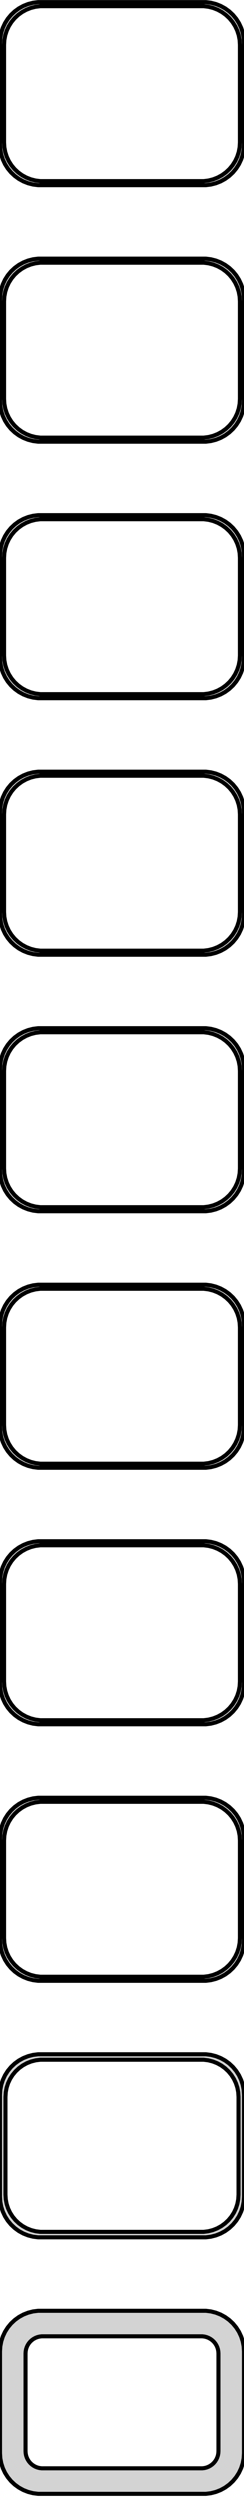 <?xml version="1.0" standalone="no"?>
<!DOCTYPE svg PUBLIC "-//W3C//DTD SVG 1.1//EN" "http://www.w3.org/Graphics/SVG/1.1/DTD/svg11.dtd">
<svg width="30mm" height="307mm" viewBox="-15 -610 30 307" xmlns="http://www.w3.org/2000/svg" version="1.1">
<title>OpenSCAD Model</title>
<path d="
M 10.937,-587.339 L 11.545,-587.495 L 12.129,-587.726 L 12.679,-588.028 L 13.187,-588.397 L 13.645,-588.827
 L 14.045,-589.311 L 14.382,-589.841 L 14.649,-590.409 L 14.843,-591.007 L 14.961,-591.623 L 15,-592.25
 L 15,-604.75 L 14.961,-605.377 L 14.843,-605.993 L 14.649,-606.591 L 14.382,-607.159 L 14.045,-607.689
 L 13.645,-608.173 L 13.187,-608.603 L 12.679,-608.972 L 12.129,-609.274 L 11.545,-609.505 L 10.937,-609.661
 L 10.314,-609.74 L -10.314,-609.74 L -10.937,-609.661 L -11.545,-609.505 L -12.129,-609.274 L -12.679,-608.972
 L -13.187,-608.603 L -13.645,-608.173 L -14.045,-607.689 L -14.382,-607.159 L -14.649,-606.591 L -14.843,-605.993
 L -14.961,-605.377 L -15,-604.75 L -15,-592.25 L -14.961,-591.623 L -14.843,-591.007 L -14.649,-590.409
 L -14.382,-589.841 L -14.045,-589.311 L -13.645,-588.827 L -13.187,-588.397 L -12.679,-588.028 L -12.129,-587.726
 L -11.545,-587.495 L -10.937,-587.339 L -10.314,-587.26 L 10.314,-587.26 z
M -10.048,-587.759 L -10.64,-587.834 L -11.218,-587.982 L -11.772,-588.202 L -12.295,-588.489 L -12.778,-588.84
 L -13.213,-589.248 L -13.593,-589.708 L -13.912,-590.212 L -14.166,-590.751 L -14.351,-591.319 L -14.463,-591.905
 L -14.5,-592.5 L -14.5,-604.5 L -14.463,-605.095 L -14.351,-605.681 L -14.166,-606.249 L -13.912,-606.788
 L -13.593,-607.292 L -13.213,-607.752 L -12.778,-608.16 L -12.295,-608.511 L -11.772,-608.798 L -11.218,-609.018
 L -10.64,-609.166 L -10.048,-609.241 L 10.048,-609.241 L 10.64,-609.166 L 11.218,-609.018 L 11.772,-608.798
 L 12.295,-608.511 L 12.778,-608.16 L 13.213,-607.752 L 13.593,-607.292 L 13.912,-606.788 L 14.166,-606.249
 L 14.351,-605.681 L 14.463,-605.095 L 14.5,-604.5 L 14.5,-592.5 L 14.463,-591.905 L 14.351,-591.319
 L 14.166,-590.751 L 13.912,-590.212 L 13.593,-589.708 L 13.213,-589.248 L 12.778,-588.84 L 12.295,-588.489
 L 11.772,-588.202 L 11.218,-587.982 L 10.64,-587.834 L 10.048,-587.759 z
M 10.937,-555.839 L 11.545,-555.995 L 12.129,-556.226 L 12.679,-556.528 L 13.187,-556.897 L 13.645,-557.327
 L 14.045,-557.811 L 14.382,-558.341 L 14.649,-558.909 L 14.843,-559.507 L 14.961,-560.123 L 15,-560.75
 L 15,-573.25 L 14.961,-573.877 L 14.843,-574.493 L 14.649,-575.091 L 14.382,-575.659 L 14.045,-576.189
 L 13.645,-576.673 L 13.187,-577.103 L 12.679,-577.472 L 12.129,-577.774 L 11.545,-578.005 L 10.937,-578.161
 L 10.314,-578.24 L -10.314,-578.24 L -10.937,-578.161 L -11.545,-578.005 L -12.129,-577.774 L -12.679,-577.472
 L -13.187,-577.103 L -13.645,-576.673 L -14.045,-576.189 L -14.382,-575.659 L -14.649,-575.091 L -14.843,-574.493
 L -14.961,-573.877 L -15,-573.25 L -15,-560.75 L -14.961,-560.123 L -14.843,-559.507 L -14.649,-558.909
 L -14.382,-558.341 L -14.045,-557.811 L -13.645,-557.327 L -13.187,-556.897 L -12.679,-556.528 L -12.129,-556.226
 L -11.545,-555.995 L -10.937,-555.839 L -10.314,-555.76 L 10.314,-555.76 z
M -10.048,-556.259 L -10.64,-556.334 L -11.218,-556.482 L -11.772,-556.702 L -12.295,-556.989 L -12.778,-557.34
 L -13.213,-557.748 L -13.593,-558.208 L -13.912,-558.712 L -14.166,-559.251 L -14.351,-559.819 L -14.463,-560.405
 L -14.5,-561 L -14.5,-573 L -14.463,-573.595 L -14.351,-574.181 L -14.166,-574.749 L -13.912,-575.288
 L -13.593,-575.792 L -13.213,-576.252 L -12.778,-576.66 L -12.295,-577.011 L -11.772,-577.298 L -11.218,-577.518
 L -10.64,-577.666 L -10.048,-577.741 L 10.048,-577.741 L 10.64,-577.666 L 11.218,-577.518 L 11.772,-577.298
 L 12.295,-577.011 L 12.778,-576.66 L 13.213,-576.252 L 13.593,-575.792 L 13.912,-575.288 L 14.166,-574.749
 L 14.351,-574.181 L 14.463,-573.595 L 14.5,-573 L 14.5,-561 L 14.463,-560.405 L 14.351,-559.819
 L 14.166,-559.251 L 13.912,-558.712 L 13.593,-558.208 L 13.213,-557.748 L 12.778,-557.34 L 12.295,-556.989
 L 11.772,-556.702 L 11.218,-556.482 L 10.64,-556.334 L 10.048,-556.259 z
M 10.937,-524.339 L 11.545,-524.495 L 12.129,-524.726 L 12.679,-525.028 L 13.187,-525.397 L 13.645,-525.827
 L 14.045,-526.311 L 14.382,-526.841 L 14.649,-527.409 L 14.843,-528.007 L 14.961,-528.623 L 15,-529.25
 L 15,-541.75 L 14.961,-542.377 L 14.843,-542.993 L 14.649,-543.591 L 14.382,-544.159 L 14.045,-544.689
 L 13.645,-545.173 L 13.187,-545.603 L 12.679,-545.972 L 12.129,-546.274 L 11.545,-546.505 L 10.937,-546.661
 L 10.314,-546.74 L -10.314,-546.74 L -10.937,-546.661 L -11.545,-546.505 L -12.129,-546.274 L -12.679,-545.972
 L -13.187,-545.603 L -13.645,-545.173 L -14.045,-544.689 L -14.382,-544.159 L -14.649,-543.591 L -14.843,-542.993
 L -14.961,-542.377 L -15,-541.75 L -15,-529.25 L -14.961,-528.623 L -14.843,-528.007 L -14.649,-527.409
 L -14.382,-526.841 L -14.045,-526.311 L -13.645,-525.827 L -13.187,-525.397 L -12.679,-525.028 L -12.129,-524.726
 L -11.545,-524.495 L -10.937,-524.339 L -10.314,-524.26 L 10.314,-524.26 z
M -10.048,-524.759 L -10.64,-524.834 L -11.218,-524.982 L -11.772,-525.202 L -12.295,-525.489 L -12.778,-525.84
 L -13.213,-526.248 L -13.593,-526.708 L -13.912,-527.212 L -14.166,-527.751 L -14.351,-528.319 L -14.463,-528.905
 L -14.5,-529.5 L -14.5,-541.5 L -14.463,-542.095 L -14.351,-542.681 L -14.166,-543.249 L -13.912,-543.788
 L -13.593,-544.292 L -13.213,-544.752 L -12.778,-545.16 L -12.295,-545.511 L -11.772,-545.798 L -11.218,-546.018
 L -10.64,-546.166 L -10.048,-546.241 L 10.048,-546.241 L 10.64,-546.166 L 11.218,-546.018 L 11.772,-545.798
 L 12.295,-545.511 L 12.778,-545.16 L 13.213,-544.752 L 13.593,-544.292 L 13.912,-543.788 L 14.166,-543.249
 L 14.351,-542.681 L 14.463,-542.095 L 14.5,-541.5 L 14.5,-529.5 L 14.463,-528.905 L 14.351,-528.319
 L 14.166,-527.751 L 13.912,-527.212 L 13.593,-526.708 L 13.213,-526.248 L 12.778,-525.84 L 12.295,-525.489
 L 11.772,-525.202 L 11.218,-524.982 L 10.64,-524.834 L 10.048,-524.759 z
M 10.937,-492.839 L 11.545,-492.995 L 12.129,-493.226 L 12.679,-493.528 L 13.187,-493.897 L 13.645,-494.327
 L 14.045,-494.811 L 14.382,-495.341 L 14.649,-495.909 L 14.843,-496.507 L 14.961,-497.123 L 15,-497.75
 L 15,-510.25 L 14.961,-510.877 L 14.843,-511.493 L 14.649,-512.091 L 14.382,-512.659 L 14.045,-513.189
 L 13.645,-513.673 L 13.187,-514.103 L 12.679,-514.472 L 12.129,-514.774 L 11.545,-515.005 L 10.937,-515.161
 L 10.314,-515.24 L -10.314,-515.24 L -10.937,-515.161 L -11.545,-515.005 L -12.129,-514.774 L -12.679,-514.472
 L -13.187,-514.103 L -13.645,-513.673 L -14.045,-513.189 L -14.382,-512.659 L -14.649,-512.091 L -14.843,-511.493
 L -14.961,-510.877 L -15,-510.25 L -15,-497.75 L -14.961,-497.123 L -14.843,-496.507 L -14.649,-495.909
 L -14.382,-495.341 L -14.045,-494.811 L -13.645,-494.327 L -13.187,-493.897 L -12.679,-493.528 L -12.129,-493.226
 L -11.545,-492.995 L -10.937,-492.839 L -10.314,-492.76 L 10.314,-492.76 z
M -10.048,-493.259 L -10.64,-493.334 L -11.218,-493.482 L -11.772,-493.702 L -12.295,-493.989 L -12.778,-494.34
 L -13.213,-494.748 L -13.593,-495.208 L -13.912,-495.712 L -14.166,-496.251 L -14.351,-496.819 L -14.463,-497.405
 L -14.5,-498 L -14.5,-510 L -14.463,-510.595 L -14.351,-511.181 L -14.166,-511.749 L -13.912,-512.288
 L -13.593,-512.792 L -13.213,-513.252 L -12.778,-513.66 L -12.295,-514.011 L -11.772,-514.298 L -11.218,-514.518
 L -10.64,-514.666 L -10.048,-514.741 L 10.048,-514.741 L 10.64,-514.666 L 11.218,-514.518 L 11.772,-514.298
 L 12.295,-514.011 L 12.778,-513.66 L 13.213,-513.252 L 13.593,-512.792 L 13.912,-512.288 L 14.166,-511.749
 L 14.351,-511.181 L 14.463,-510.595 L 14.5,-510 L 14.5,-498 L 14.463,-497.405 L 14.351,-496.819
 L 14.166,-496.251 L 13.912,-495.712 L 13.593,-495.208 L 13.213,-494.748 L 12.778,-494.34 L 12.295,-493.989
 L 11.772,-493.702 L 11.218,-493.482 L 10.64,-493.334 L 10.048,-493.259 z
M 10.937,-461.339 L 11.545,-461.495 L 12.129,-461.726 L 12.679,-462.028 L 13.187,-462.397 L 13.645,-462.827
 L 14.045,-463.311 L 14.382,-463.841 L 14.649,-464.409 L 14.843,-465.007 L 14.961,-465.623 L 15,-466.25
 L 15,-478.75 L 14.961,-479.377 L 14.843,-479.993 L 14.649,-480.591 L 14.382,-481.159 L 14.045,-481.689
 L 13.645,-482.173 L 13.187,-482.603 L 12.679,-482.972 L 12.129,-483.274 L 11.545,-483.505 L 10.937,-483.661
 L 10.314,-483.74 L -10.314,-483.74 L -10.937,-483.661 L -11.545,-483.505 L -12.129,-483.274 L -12.679,-482.972
 L -13.187,-482.603 L -13.645,-482.173 L -14.045,-481.689 L -14.382,-481.159 L -14.649,-480.591 L -14.843,-479.993
 L -14.961,-479.377 L -15,-478.75 L -15,-466.25 L -14.961,-465.623 L -14.843,-465.007 L -14.649,-464.409
 L -14.382,-463.841 L -14.045,-463.311 L -13.645,-462.827 L -13.187,-462.397 L -12.679,-462.028 L -12.129,-461.726
 L -11.545,-461.495 L -10.937,-461.339 L -10.314,-461.26 L 10.314,-461.26 z
M -10.048,-461.759 L -10.64,-461.834 L -11.218,-461.982 L -11.772,-462.202 L -12.295,-462.489 L -12.778,-462.84
 L -13.213,-463.248 L -13.593,-463.708 L -13.912,-464.212 L -14.166,-464.751 L -14.351,-465.319 L -14.463,-465.905
 L -14.5,-466.5 L -14.5,-478.5 L -14.463,-479.095 L -14.351,-479.681 L -14.166,-480.249 L -13.912,-480.788
 L -13.593,-481.292 L -13.213,-481.752 L -12.778,-482.16 L -12.295,-482.511 L -11.772,-482.798 L -11.218,-483.018
 L -10.64,-483.166 L -10.048,-483.241 L 10.048,-483.241 L 10.64,-483.166 L 11.218,-483.018 L 11.772,-482.798
 L 12.295,-482.511 L 12.778,-482.16 L 13.213,-481.752 L 13.593,-481.292 L 13.912,-480.788 L 14.166,-480.249
 L 14.351,-479.681 L 14.463,-479.095 L 14.5,-478.5 L 14.5,-466.5 L 14.463,-465.905 L 14.351,-465.319
 L 14.166,-464.751 L 13.912,-464.212 L 13.593,-463.708 L 13.213,-463.248 L 12.778,-462.84 L 12.295,-462.489
 L 11.772,-462.202 L 11.218,-461.982 L 10.64,-461.834 L 10.048,-461.759 z
M 10.937,-429.839 L 11.545,-429.995 L 12.129,-430.226 L 12.679,-430.528 L 13.187,-430.897 L 13.645,-431.327
 L 14.045,-431.811 L 14.382,-432.341 L 14.649,-432.909 L 14.843,-433.507 L 14.961,-434.123 L 15,-434.75
 L 15,-447.25 L 14.961,-447.877 L 14.843,-448.493 L 14.649,-449.091 L 14.382,-449.659 L 14.045,-450.189
 L 13.645,-450.673 L 13.187,-451.103 L 12.679,-451.472 L 12.129,-451.774 L 11.545,-452.005 L 10.937,-452.161
 L 10.314,-452.24 L -10.314,-452.24 L -10.937,-452.161 L -11.545,-452.005 L -12.129,-451.774 L -12.679,-451.472
 L -13.187,-451.103 L -13.645,-450.673 L -14.045,-450.189 L -14.382,-449.659 L -14.649,-449.091 L -14.843,-448.493
 L -14.961,-447.877 L -15,-447.25 L -15,-434.75 L -14.961,-434.123 L -14.843,-433.507 L -14.649,-432.909
 L -14.382,-432.341 L -14.045,-431.811 L -13.645,-431.327 L -13.187,-430.897 L -12.679,-430.528 L -12.129,-430.226
 L -11.545,-429.995 L -10.937,-429.839 L -10.314,-429.76 L 10.314,-429.76 z
M -10.048,-430.259 L -10.64,-430.334 L -11.218,-430.482 L -11.772,-430.702 L -12.295,-430.989 L -12.778,-431.34
 L -13.213,-431.748 L -13.593,-432.208 L -13.912,-432.712 L -14.166,-433.251 L -14.351,-433.819 L -14.463,-434.405
 L -14.5,-435 L -14.5,-447 L -14.463,-447.595 L -14.351,-448.181 L -14.166,-448.749 L -13.912,-449.288
 L -13.593,-449.792 L -13.213,-450.252 L -12.778,-450.66 L -12.295,-451.011 L -11.772,-451.298 L -11.218,-451.518
 L -10.64,-451.666 L -10.048,-451.741 L 10.048,-451.741 L 10.64,-451.666 L 11.218,-451.518 L 11.772,-451.298
 L 12.295,-451.011 L 12.778,-450.66 L 13.213,-450.252 L 13.593,-449.792 L 13.912,-449.288 L 14.166,-448.749
 L 14.351,-448.181 L 14.463,-447.595 L 14.5,-447 L 14.5,-435 L 14.463,-434.405 L 14.351,-433.819
 L 14.166,-433.251 L 13.912,-432.712 L 13.593,-432.208 L 13.213,-431.748 L 12.778,-431.34 L 12.295,-430.989
 L 11.772,-430.702 L 11.218,-430.482 L 10.64,-430.334 L 10.048,-430.259 z
M 10.937,-398.339 L 11.545,-398.495 L 12.129,-398.726 L 12.679,-399.028 L 13.187,-399.397 L 13.645,-399.827
 L 14.045,-400.311 L 14.382,-400.841 L 14.649,-401.409 L 14.843,-402.007 L 14.961,-402.623 L 15,-403.25
 L 15,-415.75 L 14.961,-416.377 L 14.843,-416.993 L 14.649,-417.591 L 14.382,-418.159 L 14.045,-418.689
 L 13.645,-419.173 L 13.187,-419.603 L 12.679,-419.972 L 12.129,-420.274 L 11.545,-420.505 L 10.937,-420.661
 L 10.314,-420.74 L -10.314,-420.74 L -10.937,-420.661 L -11.545,-420.505 L -12.129,-420.274 L -12.679,-419.972
 L -13.187,-419.603 L -13.645,-419.173 L -14.045,-418.689 L -14.382,-418.159 L -14.649,-417.591 L -14.843,-416.993
 L -14.961,-416.377 L -15,-415.75 L -15,-403.25 L -14.961,-402.623 L -14.843,-402.007 L -14.649,-401.409
 L -14.382,-400.841 L -14.045,-400.311 L -13.645,-399.827 L -13.187,-399.397 L -12.679,-399.028 L -12.129,-398.726
 L -11.545,-398.495 L -10.937,-398.339 L -10.314,-398.26 L 10.314,-398.26 z
M -10.048,-398.759 L -10.64,-398.834 L -11.218,-398.982 L -11.772,-399.202 L -12.295,-399.489 L -12.778,-399.84
 L -13.213,-400.248 L -13.593,-400.708 L -13.912,-401.212 L -14.166,-401.751 L -14.351,-402.319 L -14.463,-402.905
 L -14.5,-403.5 L -14.5,-415.5 L -14.463,-416.095 L -14.351,-416.681 L -14.166,-417.249 L -13.912,-417.788
 L -13.593,-418.292 L -13.213,-418.752 L -12.778,-419.16 L -12.295,-419.511 L -11.772,-419.798 L -11.218,-420.018
 L -10.64,-420.166 L -10.048,-420.241 L 10.048,-420.241 L 10.64,-420.166 L 11.218,-420.018 L 11.772,-419.798
 L 12.295,-419.511 L 12.778,-419.16 L 13.213,-418.752 L 13.593,-418.292 L 13.912,-417.788 L 14.166,-417.249
 L 14.351,-416.681 L 14.463,-416.095 L 14.5,-415.5 L 14.5,-403.5 L 14.463,-402.905 L 14.351,-402.319
 L 14.166,-401.751 L 13.912,-401.212 L 13.593,-400.708 L 13.213,-400.248 L 12.778,-399.84 L 12.295,-399.489
 L 11.772,-399.202 L 11.218,-398.982 L 10.64,-398.834 L 10.048,-398.759 z
M 10.937,-366.839 L 11.545,-366.995 L 12.129,-367.226 L 12.679,-367.528 L 13.187,-367.897 L 13.645,-368.327
 L 14.045,-368.811 L 14.382,-369.341 L 14.649,-369.909 L 14.843,-370.507 L 14.961,-371.123 L 15,-371.75
 L 15,-384.25 L 14.961,-384.877 L 14.843,-385.493 L 14.649,-386.091 L 14.382,-386.659 L 14.045,-387.189
 L 13.645,-387.673 L 13.187,-388.103 L 12.679,-388.472 L 12.129,-388.774 L 11.545,-389.005 L 10.937,-389.161
 L 10.314,-389.24 L -10.314,-389.24 L -10.937,-389.161 L -11.545,-389.005 L -12.129,-388.774 L -12.679,-388.472
 L -13.187,-388.103 L -13.645,-387.673 L -14.045,-387.189 L -14.382,-386.659 L -14.649,-386.091 L -14.843,-385.493
 L -14.961,-384.877 L -15,-384.25 L -15,-371.75 L -14.961,-371.123 L -14.843,-370.507 L -14.649,-369.909
 L -14.382,-369.341 L -14.045,-368.811 L -13.645,-368.327 L -13.187,-367.897 L -12.679,-367.528 L -12.129,-367.226
 L -11.545,-366.995 L -10.937,-366.839 L -10.314,-366.76 L 10.314,-366.76 z
M -10.048,-367.259 L -10.64,-367.334 L -11.218,-367.482 L -11.772,-367.702 L -12.295,-367.989 L -12.778,-368.34
 L -13.213,-368.748 L -13.593,-369.208 L -13.912,-369.712 L -14.166,-370.251 L -14.351,-370.819 L -14.463,-371.405
 L -14.5,-372 L -14.5,-384 L -14.463,-384.595 L -14.351,-385.181 L -14.166,-385.749 L -13.912,-386.288
 L -13.593,-386.792 L -13.213,-387.252 L -12.778,-387.66 L -12.295,-388.011 L -11.772,-388.298 L -11.218,-388.518
 L -10.64,-388.666 L -10.048,-388.741 L 10.048,-388.741 L 10.64,-388.666 L 11.218,-388.518 L 11.772,-388.298
 L 12.295,-388.011 L 12.778,-387.66 L 13.213,-387.252 L 13.593,-386.792 L 13.912,-386.288 L 14.166,-385.749
 L 14.351,-385.181 L 14.463,-384.595 L 14.5,-384 L 14.5,-372 L 14.463,-371.405 L 14.351,-370.819
 L 14.166,-370.251 L 13.912,-369.712 L 13.593,-369.208 L 13.213,-368.748 L 12.778,-368.34 L 12.295,-367.989
 L 11.772,-367.702 L 11.218,-367.482 L 10.64,-367.334 L 10.048,-367.259 z
M 10.937,-335.339 L 11.545,-335.495 L 12.129,-335.726 L 12.679,-336.028 L 13.187,-336.397 L 13.645,-336.827
 L 14.045,-337.311 L 14.382,-337.841 L 14.649,-338.409 L 14.843,-339.007 L 14.961,-339.623 L 15,-340.25
 L 15,-352.75 L 14.961,-353.377 L 14.843,-353.993 L 14.649,-354.591 L 14.382,-355.159 L 14.045,-355.689
 L 13.645,-356.173 L 13.187,-356.603 L 12.679,-356.972 L 12.129,-357.274 L 11.545,-357.505 L 10.937,-357.661
 L 10.314,-357.74 L -10.314,-357.74 L -10.937,-357.661 L -11.545,-357.505 L -12.129,-357.274 L -12.679,-356.972
 L -13.187,-356.603 L -13.645,-356.173 L -14.045,-355.689 L -14.382,-355.159 L -14.649,-354.591 L -14.843,-353.993
 L -14.961,-353.377 L -15,-352.75 L -15,-340.25 L -14.961,-339.623 L -14.843,-339.007 L -14.649,-338.409
 L -14.382,-337.841 L -14.045,-337.311 L -13.645,-336.827 L -13.187,-336.397 L -12.679,-336.028 L -12.129,-335.726
 L -11.545,-335.495 L -10.937,-335.339 L -10.314,-335.26 L 10.314,-335.26 z
M -10.037,-335.931 L -10.608,-336.003 L -11.165,-336.146 L -11.699,-336.357 L -12.203,-336.634 L -12.668,-336.972
 L -13.088,-337.366 L -13.454,-337.809 L -13.762,-338.294 L -14.007,-338.815 L -14.185,-339.361 L -14.292,-339.926
 L -14.328,-340.5 L -14.328,-352.5 L -14.292,-353.074 L -14.185,-353.639 L -14.007,-354.185 L -13.762,-354.706
 L -13.454,-355.191 L -13.088,-355.634 L -12.668,-356.028 L -12.203,-356.366 L -11.699,-356.643 L -11.165,-356.854
 L -10.608,-356.997 L -10.037,-357.069 L 10.037,-357.069 L 10.608,-356.997 L 11.165,-356.854 L 11.699,-356.643
 L 12.203,-356.366 L 12.668,-356.028 L 13.088,-355.634 L 13.454,-355.191 L 13.762,-354.706 L 14.007,-354.185
 L 14.185,-353.639 L 14.292,-353.074 L 14.328,-352.5 L 14.328,-340.5 L 14.292,-339.926 L 14.185,-339.361
 L 14.007,-338.815 L 13.762,-338.294 L 13.454,-337.809 L 13.088,-337.366 L 12.668,-336.972 L 12.203,-336.634
 L 11.699,-336.357 L 11.165,-336.146 L 10.608,-336.003 L 10.037,-335.931 z
M 10.937,-303.839 L 11.545,-303.995 L 12.129,-304.226 L 12.679,-304.528 L 13.187,-304.897 L 13.645,-305.327
 L 14.045,-305.811 L 14.382,-306.341 L 14.649,-306.909 L 14.843,-307.507 L 14.961,-308.123 L 15,-308.75
 L 15,-321.25 L 14.961,-321.877 L 14.843,-322.493 L 14.649,-323.091 L 14.382,-323.659 L 14.045,-324.189
 L 13.645,-324.673 L 13.187,-325.103 L 12.679,-325.472 L 12.129,-325.774 L 11.545,-326.005 L 10.937,-326.161
 L 10.314,-326.24 L -10.314,-326.24 L -10.937,-326.161 L -11.545,-326.005 L -12.129,-325.774 L -12.679,-325.472
 L -13.187,-325.103 L -13.645,-324.673 L -14.045,-324.189 L -14.382,-323.659 L -14.649,-323.091 L -14.843,-322.493
 L -14.961,-321.877 L -15,-321.25 L -15,-308.75 L -14.961,-308.123 L -14.843,-307.507 L -14.649,-306.909
 L -14.382,-306.341 L -14.045,-305.811 L -13.645,-305.327 L -13.187,-304.897 L -12.679,-304.528 L -12.129,-304.226
 L -11.545,-303.995 L -10.937,-303.839 L -10.314,-303.76 L 10.314,-303.76 z
M -9.882,-306.895 L -10.145,-306.928 L -10.402,-306.994 L -10.648,-307.091 L -10.88,-307.219 L -11.095,-307.375
 L -11.288,-307.556 L -11.457,-307.76 L -11.599,-307.984 L -11.711,-308.223 L -11.793,-308.475 L -11.843,-308.736
 L -11.86,-309 L -11.86,-321 L -11.843,-321.264 L -11.793,-321.525 L -11.711,-321.777 L -11.599,-322.016
 L -11.457,-322.24 L -11.288,-322.444 L -11.095,-322.625 L -10.88,-322.781 L -10.648,-322.909 L -10.402,-323.006
 L -10.145,-323.072 L -9.882,-323.105 L 9.882,-323.105 L 10.145,-323.072 L 10.402,-323.006 L 10.648,-322.909
 L 10.88,-322.781 L 11.095,-322.625 L 11.288,-322.444 L 11.457,-322.24 L 11.599,-322.016 L 11.711,-321.777
 L 11.793,-321.525 L 11.843,-321.264 L 11.86,-321 L 11.86,-309 L 11.843,-308.736 L 11.793,-308.475
 L 11.711,-308.223 L 11.599,-307.984 L 11.457,-307.76 L 11.288,-307.556 L 11.095,-307.375 L 10.88,-307.219
 L 10.648,-307.091 L 10.402,-306.994 L 10.145,-306.928 L 9.882,-306.895 z
" stroke="black" fill="lightgray" stroke-width="0.5"/>
</svg>

